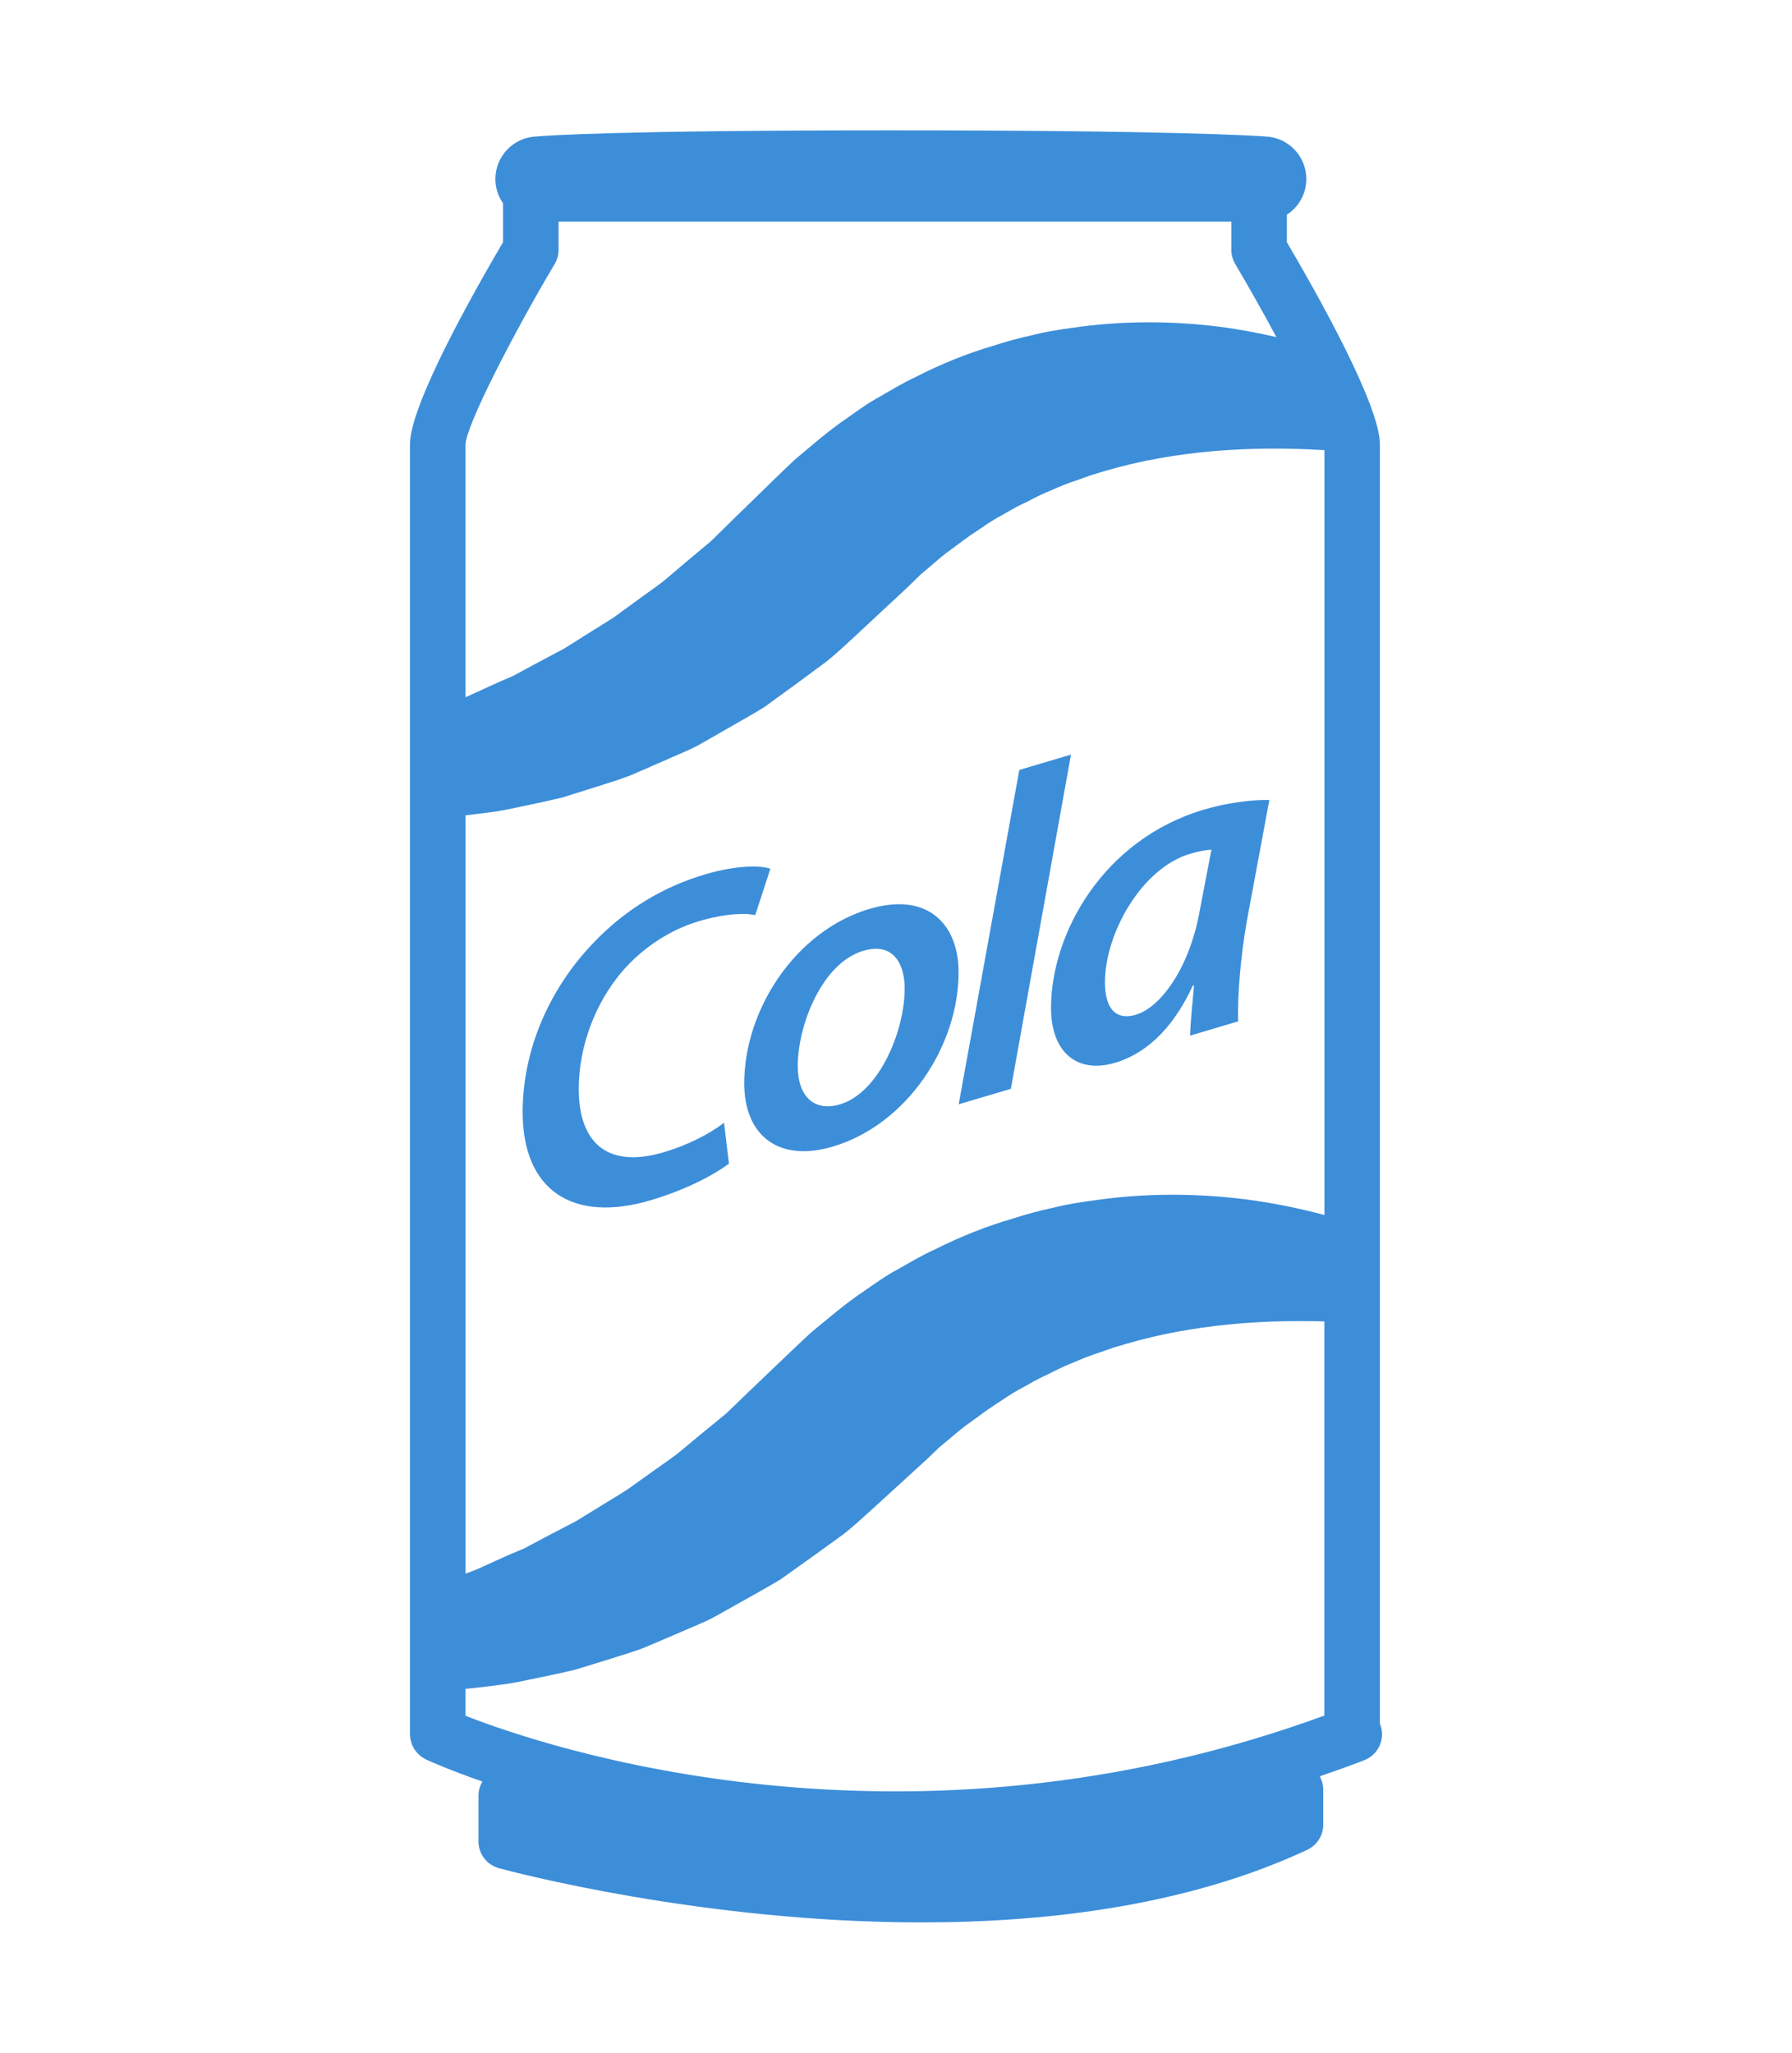<svg width="55" height="63" viewBox="0 0 55 63" fill="none" xmlns="http://www.w3.org/2000/svg">
<g clip-path="url(#clip0)" filter="url(#filter0_d)">
<path d="M42.36 50.92C42.357 50.915 42.354 50.911 42.352 50.906V11.634C42.352 10.438 40.444 7.044 39.497 5.435V4.589C39.856 4.355 40.094 3.953 40.094 3.494C40.094 2.787 39.529 2.209 38.826 2.188C38.527 2.166 35.949 2 27.351 2C18.937 2 16.773 2.161 16.461 2.189C15.763 2.215 15.204 2.791 15.204 3.495C15.204 3.771 15.291 4.027 15.438 4.238V5.435C14.492 7.045 12.583 10.438 12.583 11.635V51.228C12.583 51.248 12.587 51.266 12.588 51.285C12.591 51.317 12.592 51.35 12.598 51.381C12.604 51.408 12.612 51.434 12.619 51.461C12.627 51.487 12.634 51.513 12.644 51.538C12.654 51.565 12.668 51.59 12.681 51.615C12.693 51.639 12.704 51.663 12.719 51.686C12.733 51.709 12.751 51.73 12.769 51.751C12.785 51.773 12.802 51.795 12.821 51.815C12.84 51.835 12.863 51.853 12.884 51.872C12.904 51.889 12.923 51.907 12.945 51.922C12.972 51.941 13.002 51.957 13.031 51.974C13.047 51.982 13.061 51.993 13.078 52.001C13.186 52.051 13.79 52.323 14.807 52.677C14.731 52.804 14.685 52.952 14.685 53.111V54.514C14.685 54.899 14.942 55.235 15.313 55.336C15.697 55.441 21.558 57.001 28.288 57C32.244 57 36.5 56.462 40.121 54.773C40.421 54.633 40.613 54.331 40.613 54.001V52.923C40.613 52.775 40.572 52.639 40.506 52.517C40.959 52.361 41.413 52.199 41.87 52.023C42.31 51.853 42.529 51.36 42.36 50.92ZM14.288 23.023C14.596 22.99 14.907 22.948 15.226 22.906C15.559 22.853 15.891 22.773 16.232 22.705C16.574 22.635 16.919 22.556 17.268 22.474C17.609 22.366 17.953 22.258 18.302 22.148C18.651 22.035 19.01 21.93 19.358 21.794C19.7 21.646 20.045 21.496 20.393 21.344C20.739 21.186 21.102 21.047 21.442 20.867C21.775 20.677 22.111 20.485 22.449 20.291C22.785 20.095 23.131 19.905 23.465 19.697C23.78 19.467 24.097 19.236 24.416 19.005C24.733 18.771 25.052 18.536 25.371 18.3C25.678 18.052 25.963 17.783 26.253 17.516C26.789 17.016 27.328 16.514 27.867 16.012L28.249 15.638L28.564 15.373C28.768 15.195 28.974 15.014 29.228 14.837C29.469 14.66 29.704 14.474 29.953 14.316C30.198 14.152 30.438 13.977 30.699 13.842C30.954 13.696 31.204 13.543 31.472 13.426C31.73 13.291 31.989 13.155 32.26 13.05C32.525 12.931 32.794 12.82 33.07 12.733L33.479 12.586L33.895 12.46C36.114 11.802 38.472 11.69 40.549 11.81C40.583 11.812 40.615 11.815 40.65 11.817V35.289C39.882 35.085 39.066 34.914 38.191 34.804C36.752 34.627 35.171 34.604 33.543 34.845C33.135 34.9 32.723 34.964 32.317 35.068C31.905 35.154 31.499 35.267 31.093 35.396C30.275 35.634 29.471 35.955 28.703 36.341C28.307 36.519 27.94 36.738 27.565 36.951C27.182 37.154 26.837 37.404 26.487 37.648C26.137 37.879 25.785 38.16 25.436 38.449L24.913 38.878L24.512 39.251C24.002 39.738 23.491 40.226 22.983 40.711L22.284 41.385L21.538 41.995C21.291 42.201 21.046 42.405 20.801 42.608C20.549 42.801 20.285 42.976 20.03 43.161C19.773 43.345 19.517 43.528 19.262 43.709C19.002 43.88 18.733 44.035 18.47 44.199C18.206 44.361 17.944 44.523 17.685 44.683C17.413 44.824 17.144 44.965 16.878 45.103C16.61 45.244 16.345 45.385 16.084 45.524C15.81 45.638 15.54 45.752 15.275 45.875C15.008 45.992 14.748 46.122 14.482 46.226C14.417 46.249 14.354 46.273 14.289 46.296V23.023H14.288ZM17.024 6.102C17.102 5.971 17.144 5.82 17.144 5.668V4.801H37.792V5.668C37.792 5.82 37.833 5.971 37.911 6.102C38.338 6.822 38.776 7.602 39.175 8.346C38.615 8.217 38.033 8.105 37.42 8.027C36.01 7.851 34.459 7.828 32.862 8.069C32.462 8.123 32.059 8.187 31.66 8.292C31.257 8.378 30.858 8.491 30.459 8.619C29.657 8.857 28.869 9.178 28.116 9.564C27.728 9.743 27.368 9.961 27.001 10.175C26.624 10.378 26.287 10.627 25.943 10.872C25.6 11.103 25.255 11.383 24.912 11.672L24.4 12.102L24.007 12.475C23.506 12.962 23.006 13.449 22.507 13.935L21.822 14.608L21.091 15.219C20.849 15.424 20.608 15.629 20.368 15.832C20.12 16.024 19.862 16.2 19.611 16.384C19.359 16.568 19.109 16.751 18.859 16.933C18.603 17.104 18.34 17.258 18.083 17.422C17.823 17.585 17.567 17.747 17.312 17.907C17.046 18.048 16.782 18.188 16.521 18.327C16.258 18.468 15.998 18.609 15.742 18.747C15.474 18.861 15.208 18.976 14.949 19.098C14.727 19.198 14.508 19.304 14.288 19.398V11.638C14.315 11.042 15.725 8.294 17.024 6.102ZM14.288 50.658V49.83C14.375 49.822 14.46 49.817 14.549 49.806C14.879 49.772 15.214 49.726 15.556 49.681C15.896 49.629 16.233 49.548 16.582 49.48C16.931 49.41 17.283 49.332 17.638 49.249C17.986 49.142 18.337 49.033 18.693 48.924C19.048 48.81 19.415 48.705 19.769 48.57C20.118 48.421 20.47 48.271 20.825 48.119C21.177 47.962 21.548 47.823 21.894 47.642C22.234 47.452 22.577 47.26 22.921 47.067C23.264 46.87 23.616 46.68 23.957 46.472C24.279 46.243 24.602 46.012 24.927 45.781C25.25 45.547 25.576 45.311 25.902 45.076C26.214 44.828 26.505 44.559 26.8 44.291C27.347 43.791 27.897 43.289 28.446 42.787L28.835 42.413L29.156 42.148C29.365 41.971 29.574 41.789 29.834 41.613C30.079 41.435 30.318 41.25 30.573 41.092C30.824 40.928 31.068 40.752 31.333 40.617C31.594 40.472 31.849 40.318 32.121 40.201C32.386 40.066 32.65 39.93 32.926 39.825C33.196 39.706 33.47 39.596 33.752 39.508L34.169 39.361L34.593 39.236C36.599 38.652 38.716 38.499 40.647 38.555V50.652C27.758 55.372 16.703 51.607 14.288 50.658ZM16.041 32.132C16.041 30.217 16.862 28.347 18.201 26.95C19.159 25.941 20.308 25.23 21.635 24.837C22.646 24.536 23.386 24.564 23.644 24.664L23.179 26.088C22.879 26.013 22.25 26.035 21.443 26.275C20.567 26.535 19.72 27.088 19.09 27.821C18.284 28.772 17.763 30.088 17.763 31.429C17.763 32.975 18.556 33.902 20.376 33.362C21.046 33.163 21.73 32.837 22.222 32.457L22.373 33.713C21.88 34.078 21.046 34.517 19.965 34.838C17.573 35.547 16.041 34.526 16.041 32.132ZM25.564 33.189C27.834 32.514 29.421 30.101 29.421 27.845C29.421 26.368 28.477 25.363 26.685 25.895C24.415 26.568 22.842 28.991 22.842 31.248C22.842 32.835 23.881 33.688 25.564 33.189ZM26.494 27.182C27.465 26.893 27.766 27.652 27.766 28.337C27.766 29.662 26.973 31.539 25.783 31.893C24.976 32.133 24.484 31.635 24.484 30.719C24.484 29.475 25.222 27.559 26.494 27.182ZM31.025 31.417L29.424 31.892L31.285 21.63L32.871 21.159L31.025 31.417ZM34.227 30.617C35.075 30.365 35.95 29.681 36.607 28.255L36.647 28.244C36.593 28.834 36.538 29.384 36.525 29.785L38.002 29.346C37.974 28.561 38.084 27.284 38.275 26.229L38.959 22.552C38.454 22.539 37.673 22.633 36.949 22.848C33.845 23.77 32.258 26.662 32.258 28.932C32.257 30.271 33.037 30.97 34.227 30.617ZM36.525 24.204C36.812 24.119 37.017 24.086 37.181 24.078L36.825 25.933C36.511 27.723 35.609 28.921 34.87 29.14C34.173 29.347 33.913 28.85 33.913 28.153C33.913 26.635 35.048 24.642 36.525 24.204Z" fill="#3D8ED9"/>
</g>
<defs>
<filter id="filter0_d" x="-4" y="0" width="63" height="63" filterUnits="userSpaceOnUse" color-interpolation-filters="sRGB">
<feFlood flood-opacity="0" result="BackgroundImageFix"/>
<feColorMatrix in="SourceAlpha" type="matrix" values="0 0 0 0 0 0 0 0 0 0 0 0 0 0 0 0 0 0 127 0"/>
<feOffset dy="2"/>
<feGaussianBlur stdDeviation="2"/>
<feColorMatrix type="matrix" values="0 0 0 0 0 0 0 0 0 0 0 0 0 0 0 0 0 0 0.25 0"/>
<feBlend mode="normal" in2="BackgroundImageFix" result="effect1_dropShadow"/>
<feBlend mode="normal" in="SourceGraphic" in2="effect1_dropShadow" result="shape"/>
</filter>
<clipPath id="clip0">
<rect width="55" height="55" fill="white" transform="translate(0 2)"/>
</clipPath>
</defs>
</svg>
